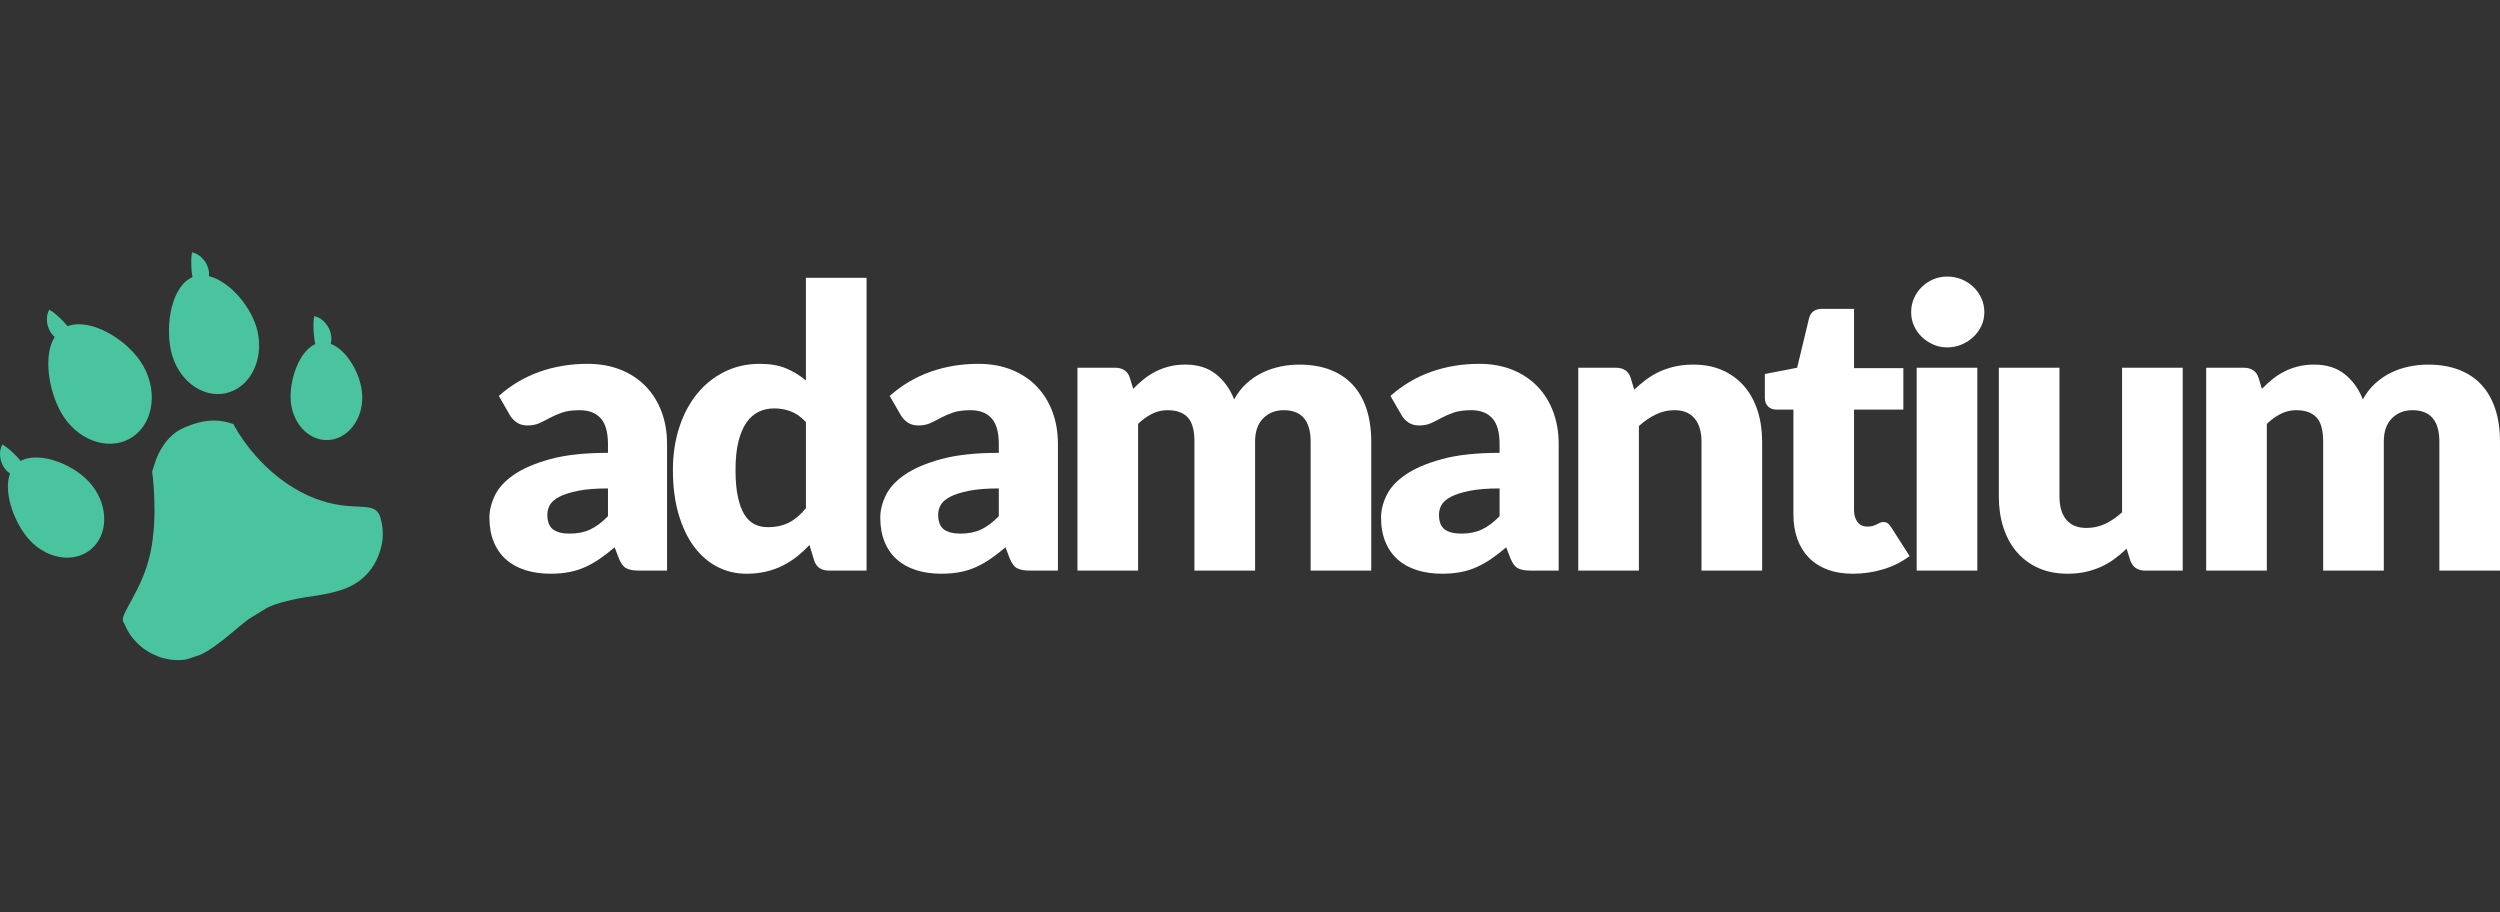 <svg xmlns="http://www.w3.org/2000/svg" xmlns:xlink="http://www.w3.org/1999/xlink" id="Layer_1" width="219.205" height="80" x="0" y="0" enable-background="new 0 0 219.205 80" version="1.1" viewBox="0 0 219.205 80" xml:space="preserve"><rect x="0" y="0" width="219.205" height="80" fill="#333333" stroke="none"/><g><g><path fill="#FFF" d="M56.052,50.031c-0.503,0-0.883-0.069-1.14-0.207c-0.258-0.137-0.472-0.422-0.644-0.857l-0.377-0.978 c-0.446,0.378-0.875,0.71-1.287,0.995c-0.411,0.285-0.838,0.529-1.278,0.729c-0.44,0.2-0.909,0.35-1.406,0.445 c-0.497,0.097-1.049,0.146-1.656,0.146c-0.812,0-1.549-0.105-2.212-0.318c-0.663-0.211-1.226-0.523-1.689-0.938 c-0.463-0.412-0.821-0.926-1.072-1.54c-0.251-0.613-0.377-1.322-0.377-2.125c0-0.631,0.16-1.279,0.48-1.943 c0.32-0.666,0.875-1.271,1.664-1.816c0.789-0.544,1.853-1,3.19-1.367c1.337-0.367,3.024-0.551,5.06-0.551v-0.762 c0-1.05-0.214-1.81-0.643-2.276c-0.429-0.468-1.039-0.701-1.827-0.701c-0.629,0-1.144,0.068-1.544,0.206 c-0.4,0.138-0.757,0.292-1.072,0.463c-0.314,0.172-0.621,0.327-0.918,0.463c-0.297,0.137-0.652,0.206-1.063,0.206 c-0.366,0-0.678-0.088-0.935-0.266c-0.257-0.177-0.46-0.397-0.609-0.66l-0.96-1.664c1.075-0.949,2.266-1.655,3.576-2.118 c1.309-0.463,2.713-0.695,4.211-0.695c1.075,0,2.044,0.174,2.908,0.523c0.863,0.349,1.595,0.835,2.195,1.458 c0.601,0.624,1.061,1.364,1.381,2.222c0.32,0.858,0.48,1.795,0.48,2.813v11.115L56.052,50.031L56.052,50.031z M49.946,46.789 c0.686,0,1.287-0.12,1.801-0.359c0.514-0.24,1.035-0.63,1.561-1.168v-2.436c-1.063,0-1.938,0.07-2.624,0.209 c-0.686,0.137-1.229,0.311-1.629,0.518c-0.4,0.209-0.678,0.445-0.832,0.711c-0.154,0.266-0.231,0.553-0.231,0.864 c0,0.611,0.166,1.041,0.497,1.289C48.82,46.665,49.305,46.789,49.946,46.789z"/><path fill="#FFF" d="M72.69,50.031c-0.332,0-0.609-0.074-0.832-0.223c-0.223-0.149-0.38-0.373-0.472-0.67l-0.412-1.355 c-0.354,0.378-0.726,0.721-1.115,1.029c-0.389,0.31-0.81,0.574-1.261,0.797c-0.452,0.225-0.938,0.396-1.458,0.516 c-0.521,0.12-1.083,0.18-1.689,0.18c-0.926,0-1.784-0.205-2.573-0.617s-1.469-1.006-2.041-1.782 c-0.572-0.777-1.021-1.73-1.347-2.856c-0.326-1.126-0.488-2.408-0.488-3.851c0-1.326,0.183-2.559,0.548-3.697 c0.366-1.138,0.883-2.121,1.552-2.95c0.669-0.829,1.473-1.478,2.41-1.947c0.938-0.469,1.973-0.703,3.104-0.703 c0.915,0,1.69,0.134,2.324,0.403c0.635,0.269,1.209,0.621,1.724,1.055v-9.005h5.318v25.678L72.69,50.031L72.69,50.031z M67.304,46.223c0.389,0,0.74-0.037,1.055-0.111c0.314-0.074,0.603-0.18,0.866-0.316c0.263-0.139,0.511-0.311,0.747-0.516 c0.234-0.205,0.465-0.445,0.694-0.721v-7.548c-0.411-0.446-0.849-0.757-1.312-0.935c-0.463-0.178-0.952-0.266-1.466-0.266 c-0.492,0-0.943,0.097-1.355,0.292c-0.412,0.194-0.77,0.506-1.072,0.935c-0.303,0.429-0.541,0.986-0.712,1.673 c-0.171,0.686-0.257,1.515-0.257,2.487c0,0.938,0.069,1.727,0.206,2.367c0.137,0.64,0.329,1.158,0.575,1.553 s0.54,0.678,0.883,0.849C66.498,46.136,66.881,46.223,67.304,46.223z"/><path fill="#FFF" d="M90.323,50.031c-0.504,0-0.883-0.069-1.141-0.207c-0.257-0.137-0.472-0.422-0.644-0.857l-0.377-0.978 c-0.446,0.378-0.875,0.71-1.287,0.995c-0.411,0.285-0.838,0.529-1.278,0.729c-0.44,0.2-0.909,0.35-1.406,0.445 c-0.497,0.097-1.049,0.146-1.656,0.146c-0.812,0-1.549-0.105-2.212-0.318c-0.663-0.211-1.226-0.523-1.689-0.938 c-0.463-0.412-0.821-0.926-1.072-1.54c-0.251-0.613-0.377-1.322-0.377-2.125c0-0.631,0.16-1.279,0.48-1.943 c0.32-0.666,0.875-1.271,1.664-1.816c0.789-0.544,1.853-1,3.19-1.367c1.337-0.367,3.024-0.551,5.06-0.551v-0.762 c0-1.05-0.214-1.81-0.643-2.276c-0.429-0.468-1.038-0.701-1.827-0.701c-0.629,0-1.144,0.068-1.543,0.206 c-0.401,0.137-0.758,0.292-1.072,0.463c-0.314,0.172-0.621,0.327-0.917,0.463c-0.297,0.137-0.652,0.206-1.063,0.206 c-0.366,0-0.678-0.088-0.935-0.266c-0.257-0.177-0.46-0.397-0.608-0.66l-0.96-1.664c1.074-0.949,2.266-1.655,3.576-2.118 c1.31-0.463,2.713-0.695,4.211-0.695c1.075,0,2.044,0.174,2.908,0.523c0.863,0.349,1.595,0.835,2.195,1.458 c0.601,0.624,1.061,1.364,1.381,2.222c0.32,0.858,0.48,1.795,0.48,2.813v11.115L90.323,50.031L90.323,50.031z M84.216,46.789 c0.686,0,1.287-0.12,1.801-0.359c0.514-0.24,1.035-0.63,1.561-1.168v-2.436c-1.063,0-1.938,0.07-2.625,0.209 c-0.686,0.137-1.229,0.311-1.629,0.518c-0.4,0.209-0.678,0.445-0.832,0.711c-0.154,0.266-0.231,0.553-0.231,0.864 c0,0.611,0.166,1.041,0.497,1.289C83.09,46.665,83.576,46.789,84.216,46.789z"/><path fill="#FFF" d="M94.473,50.031V32.243h3.293c0.332,0,0.609,0.074,0.832,0.223c0.223,0.149,0.38,0.372,0.472,0.669 l0.292,0.96c0.297-0.309,0.606-0.592,0.927-0.849c0.32-0.257,0.666-0.48,1.038-0.669c0.371-0.189,0.771-0.337,1.2-0.446 c0.429-0.108,0.901-0.163,1.415-0.163c1.075,0,1.964,0.277,2.667,0.832c0.703,0.555,1.238,1.295,1.604,2.221 c0.297-0.549,0.661-1.017,1.09-1.406c0.429-0.389,0.891-0.704,1.389-0.943c0.498-0.24,1.022-0.417,1.578-0.532 c0.555-0.115,1.105-0.171,1.655-0.171c1.019,0,1.921,0.151,2.709,0.454c0.789,0.303,1.449,0.744,1.981,1.321 c0.531,0.578,0.935,1.287,1.21,2.127c0.272,0.84,0.409,1.792,0.409,2.855V50.03h-5.315V38.727c0-1.841-0.789-2.761-2.366-2.761 c-0.722,0-1.318,0.237-1.794,0.711c-0.474,0.475-0.711,1.158-0.711,2.05v11.304h-5.317V38.727c0-1.017-0.2-1.732-0.601-2.144 c-0.401-0.412-0.989-0.617-1.767-0.617c-0.48,0-0.935,0.108-1.363,0.326c-0.429,0.217-0.833,0.509-1.21,0.875v12.865 L94.473,50.031L94.473,50.031z"/><path fill="#FFF" d="M134.231,50.031c-0.502,0-0.883-0.069-1.141-0.207c-0.257-0.137-0.472-0.422-0.645-0.857l-0.377-0.978 c-0.444,0.378-0.875,0.71-1.286,0.995c-0.41,0.285-0.839,0.529-1.277,0.729c-0.44,0.2-0.907,0.35-1.405,0.445 s-1.05,0.146-1.656,0.146c-0.812,0-1.549-0.105-2.213-0.318c-0.662-0.211-1.226-0.523-1.688-0.938 c-0.463-0.412-0.821-0.926-1.071-1.54c-0.252-0.613-0.379-1.322-0.379-2.125c0-0.631,0.16-1.279,0.48-1.943 c0.32-0.666,0.875-1.271,1.664-1.816c0.789-0.544,1.854-1,3.191-1.367c1.336-0.367,3.022-0.551,5.059-0.551v-0.762 c0-1.05-0.213-1.81-0.643-2.276c-0.43-0.468-1.039-0.701-1.826-0.701c-0.631,0-1.146,0.068-1.545,0.206 c-0.4,0.138-0.758,0.292-1.072,0.463c-0.313,0.172-0.619,0.327-0.916,0.463c-0.299,0.137-0.652,0.206-1.064,0.206 c-0.365,0-0.678-0.088-0.936-0.266c-0.256-0.177-0.461-0.397-0.607-0.66l-0.961-1.664c1.074-0.949,2.268-1.655,3.576-2.118 c1.309-0.463,2.713-0.695,4.211-0.695c1.074,0,2.044,0.174,2.908,0.523c0.861,0.349,1.595,0.835,2.195,1.458 c0.6,0.624,1.061,1.364,1.381,2.222c0.318,0.858,0.479,1.795,0.479,2.813v11.115L134.231,50.031L134.231,50.031z M128.126,46.789 c0.686,0,1.287-0.12,1.801-0.359c0.516-0.24,1.035-0.63,1.561-1.168v-2.436c-1.062,0-1.938,0.07-2.623,0.209 c-0.686,0.137-1.229,0.311-1.629,0.518c-0.4,0.209-0.678,0.445-0.834,0.711c-0.152,0.266-0.229,0.553-0.229,0.864 c0,0.611,0.166,1.041,0.497,1.289S127.485,46.789,128.126,46.789z"/><path fill="#FFF" d="M138.384,50.031V32.243h3.293c0.332,0,0.608,0.074,0.832,0.223c0.223,0.149,0.379,0.372,0.473,0.669 l0.309,1.029c0.343-0.32,0.697-0.617,1.062-0.892c0.365-0.274,0.758-0.506,1.176-0.694c0.416-0.189,0.869-0.337,1.354-0.446 c0.486-0.108,1.016-0.163,1.588-0.163c0.971,0,1.832,0.168,2.58,0.506c0.75,0.337,1.383,0.806,1.896,1.406 c0.514,0.601,0.902,1.315,1.166,2.144c0.263,0.829,0.395,1.73,0.395,2.702v11.304h-5.316V38.727c0-0.869-0.2-1.546-0.602-2.032 c-0.4-0.486-0.988-0.729-1.766-0.729c-0.584,0-1.133,0.125-1.647,0.377s-1.007,0.589-1.475,1.012v12.676H138.384z"/><path fill="#FFF" d="M162.466,50.305c-0.848,0-1.594-0.123-2.238-0.369c-0.646-0.244-1.189-0.595-1.631-1.045 c-0.438-0.453-0.775-0.998-1.004-1.64s-0.342-1.354-0.342-2.144v-9.194h-1.51c-0.274,0-0.51-0.088-0.703-0.266 c-0.195-0.177-0.292-0.437-0.292-0.78v-2.076l2.831-0.548l1.046-4.34c0.138-0.549,0.524-0.823,1.166-0.823h2.778v5.197h4.322 v3.636h-4.322v8.834c0,0.411,0.101,0.752,0.301,1.021c0.199,0.27,0.488,0.403,0.865,0.403c0.195,0,0.357-0.021,0.49-0.062 c0.131-0.039,0.246-0.086,0.342-0.137c0.098-0.052,0.188-0.098,0.274-0.138s0.187-0.06,0.302-0.06c0.158,0,0.287,0.037,0.385,0.11 c0.098,0.074,0.197,0.191,0.301,0.353l1.611,2.521c-0.687,0.515-1.457,0.9-2.314,1.158 C164.267,50.176,163.38,50.305,162.466,50.305z"/><path fill="#FFF" d="M173.991,27.372c0,0.423-0.086,0.821-0.258,1.192c-0.172,0.372-0.405,0.698-0.703,0.978 c-0.297,0.28-0.643,0.503-1.037,0.669s-0.814,0.249-1.262,0.249c-0.435,0-0.84-0.083-1.217-0.249s-0.713-0.389-1.005-0.669 c-0.29-0.28-0.521-0.606-0.686-0.978c-0.166-0.371-0.249-0.769-0.249-1.192c0-0.435,0.083-0.841,0.249-1.218 c0.165-0.377,0.396-0.709,0.686-0.995c0.292-0.286,0.628-0.508,1.005-0.669c0.377-0.16,0.782-0.24,1.217-0.24 c0.447,0,0.867,0.08,1.262,0.24c0.395,0.161,0.74,0.383,1.037,0.669c0.298,0.286,0.531,0.618,0.703,0.995 C173.905,26.531,173.991,26.937,173.991,27.372z M173.374,32.243v17.788h-5.316V32.243H173.374z"/><path fill="#FFF" d="M180.578,32.243V43.53c0,0.88,0.2,1.561,0.601,2.04s0.988,0.721,1.766,0.721 c0.584,0,1.13-0.119,1.64-0.359c0.509-0.24,1.004-0.578,1.483-1.012V32.243h5.316v17.788h-3.293c-0.664,0-1.098-0.299-1.304-0.893 l-0.325-1.029c-0.344,0.332-0.697,0.633-1.064,0.899c-0.364,0.271-0.758,0.498-1.174,0.687c-0.418,0.189-0.867,0.338-1.348,0.447 c-0.48,0.107-1.006,0.162-1.578,0.162c-0.971,0-1.832-0.169-2.58-0.507c-0.75-0.336-1.381-0.809-1.896-1.415 c-0.514-0.605-0.901-1.32-1.166-2.144c-0.264-0.824-0.395-1.728-0.395-2.71V32.243H180.578z"/><path fill="#FFF" d="M193.442,50.031V32.243h3.293c0.33,0,0.607,0.074,0.832,0.223c0.223,0.149,0.379,0.372,0.471,0.669 l0.292,0.96c0.298-0.309,0.606-0.592,0.927-0.849s0.666-0.48,1.037-0.669c0.372-0.189,0.771-0.337,1.201-0.446 c0.429-0.108,0.9-0.163,1.414-0.163c1.076,0,1.965,0.277,2.668,0.832c0.703,0.555,1.238,1.295,1.604,2.221 c0.297-0.549,0.66-1.017,1.09-1.406c0.429-0.389,0.893-0.704,1.39-0.943c0.498-0.24,1.022-0.417,1.577-0.532 c0.556-0.115,1.107-0.171,1.656-0.171c1.019,0,1.92,0.151,2.711,0.454c0.787,0.303,1.447,0.744,1.979,1.321 c0.532,0.578,0.935,1.287,1.21,2.127c0.273,0.84,0.411,1.792,0.411,2.855V50.03h-5.317V38.727c0-1.841-0.789-2.761-2.367-2.761 c-0.721,0-1.317,0.237-1.791,0.711c-0.477,0.475-0.713,1.158-0.713,2.05v11.304h-5.317V38.727c0-1.017-0.199-1.732-0.601-2.144 c-0.4-0.412-0.988-0.617-1.767-0.617c-0.479,0-0.935,0.108-1.364,0.326c-0.428,0.217-0.83,0.509-1.209,0.875v12.865 L193.442,50.031L193.442,50.031z"/></g><g><g><path fill="#49C49F" d="M26.555,43.227c-4.133-2.093-6.091-6.044-6.091-6.044c-0.227-0.057-0.471-0.168-0.791-0.217 c-0.076-0.012-0.129-0.024-0.201-0.033c-0.263-0.047-0.56-0.069-0.83-0.056c-0.869,0.035-1.563,0.234-2.394,0.571 c-1.197,0.492-1.833,1.357-2.331,2.303c-0.083,0.163-0.157,0.341-0.222,0.518c-0.15,0.406-0.192,0.587-0.313,0.945 c-0.027,0.064-0.018,0.086-0.04,0.145c0,0,0.558,3.859-0.162,7.152c-0.718,3.293-2.677,5.328-2.386,5.967 c0.45,0.986,0.709,1.431,1.49,2.142c0.215,0.2,0.486,0.378,0.727,0.526c0.457,0.271,0.511,0.24,0.782,0.379 c0.235,0.121,0.544,0.188,0.813,0.244c0.208,0.051,0.439,0.084,0.656,0.099c0.031,0,0.067,0.003,0.102,0.006 c0.346,0.017,0.729,0.008,1.079-0.088l1.055-0.349l0.315-0.145c1.041-0.529,2.47-1.771,3.292-2.459 c0.215-0.182,0.452-0.359,0.686-0.541l1.612-0.992c0.815-0.433,2.529-0.807,3.491-0.949c1.094-0.151,2.398-0.358,3.421-0.763 l0.522-0.237c0.95-0.498,1.697-1.264,2.153-2.203c0.593-1.209,0.756-2.431,0.366-3.766C32.83,43.585,30.688,45.322,26.555,43.227 z"/><path fill="#49C49F" d="M29.005,30.15c0.05-0.235,0.066-0.473,0.037-0.703c-0.054-0.412-0.223-0.786-0.478-1.084 c-0.247-0.301-0.57-0.538-1.01-0.646c-0.08,0.449-0.077,0.793-0.064,1.103c0.003,0.314,0.036,0.578,0.065,0.825 c0.021,0.181,0.055,0.35,0.089,0.525c-1.355,0.609-2.199,2.909-2.165,4.713c0.04,2.081,1.482,3.739,3.219,3.704 c1.737-0.035,3.111-1.748,3.068-3.828C31.733,32.961,30.47,30.704,29.005,30.15z"/><path fill="#49C49F" d="M19.799,34.477c2.098-0.464,3.348-2.877,2.792-5.389c-0.463-2.096-2.418-4.425-4.273-4.874 c0.004-0.122,0.024-0.245,0.007-0.365c-0.054-0.411-0.223-0.786-0.477-1.084c-0.247-0.299-0.57-0.538-1.012-0.643 c-0.08,0.449-0.074,0.792-0.062,1.103c0.003,0.314,0.036,0.577,0.065,0.824c0.012,0.087,0.026,0.168,0.042,0.249 c-1.815,0.776-2.408,4.107-1.885,6.47C15.552,33.279,17.701,34.941,19.799,34.477z"/><path fill="#49C49F" d="M11.371,38.465c1.999-1.114,2.541-3.955,1.209-6.35c-1.269-2.283-4.61-4.289-6.656-3.513 c-0.049-0.061-0.099-0.122-0.154-0.184c-0.167-0.187-0.344-0.384-0.578-0.591c-0.227-0.212-0.482-0.441-0.875-0.674 c-0.21,0.404-0.243,0.803-0.177,1.187c0.06,0.385,0.232,0.758,0.507,1.068c0.043,0.047,0.105,0.083,0.153,0.129 c-1.01,1.609-0.564,4.618,0.539,6.602C6.67,38.536,9.37,39.575,11.371,38.465z"/><path fill="#49C49F" d="M8.041,42.521c-1.42-1.771-4.557-3.012-6.231-2.104c-0.05-0.061-0.097-0.12-0.151-0.178 c-0.166-0.186-0.342-0.385-0.578-0.593c-0.225-0.21-0.483-0.439-0.874-0.675c-0.209,0.406-0.242,0.803-0.177,1.187 c0.059,0.388,0.234,0.762,0.507,1.073c0.096,0.108,0.221,0.197,0.343,0.285c-0.573,1.555,0.253,4.032,1.476,5.56 c1.509,1.882,4.003,2.387,5.575,1.126C9.498,46.945,9.548,44.4,8.041,42.521z"/></g></g></g></svg>